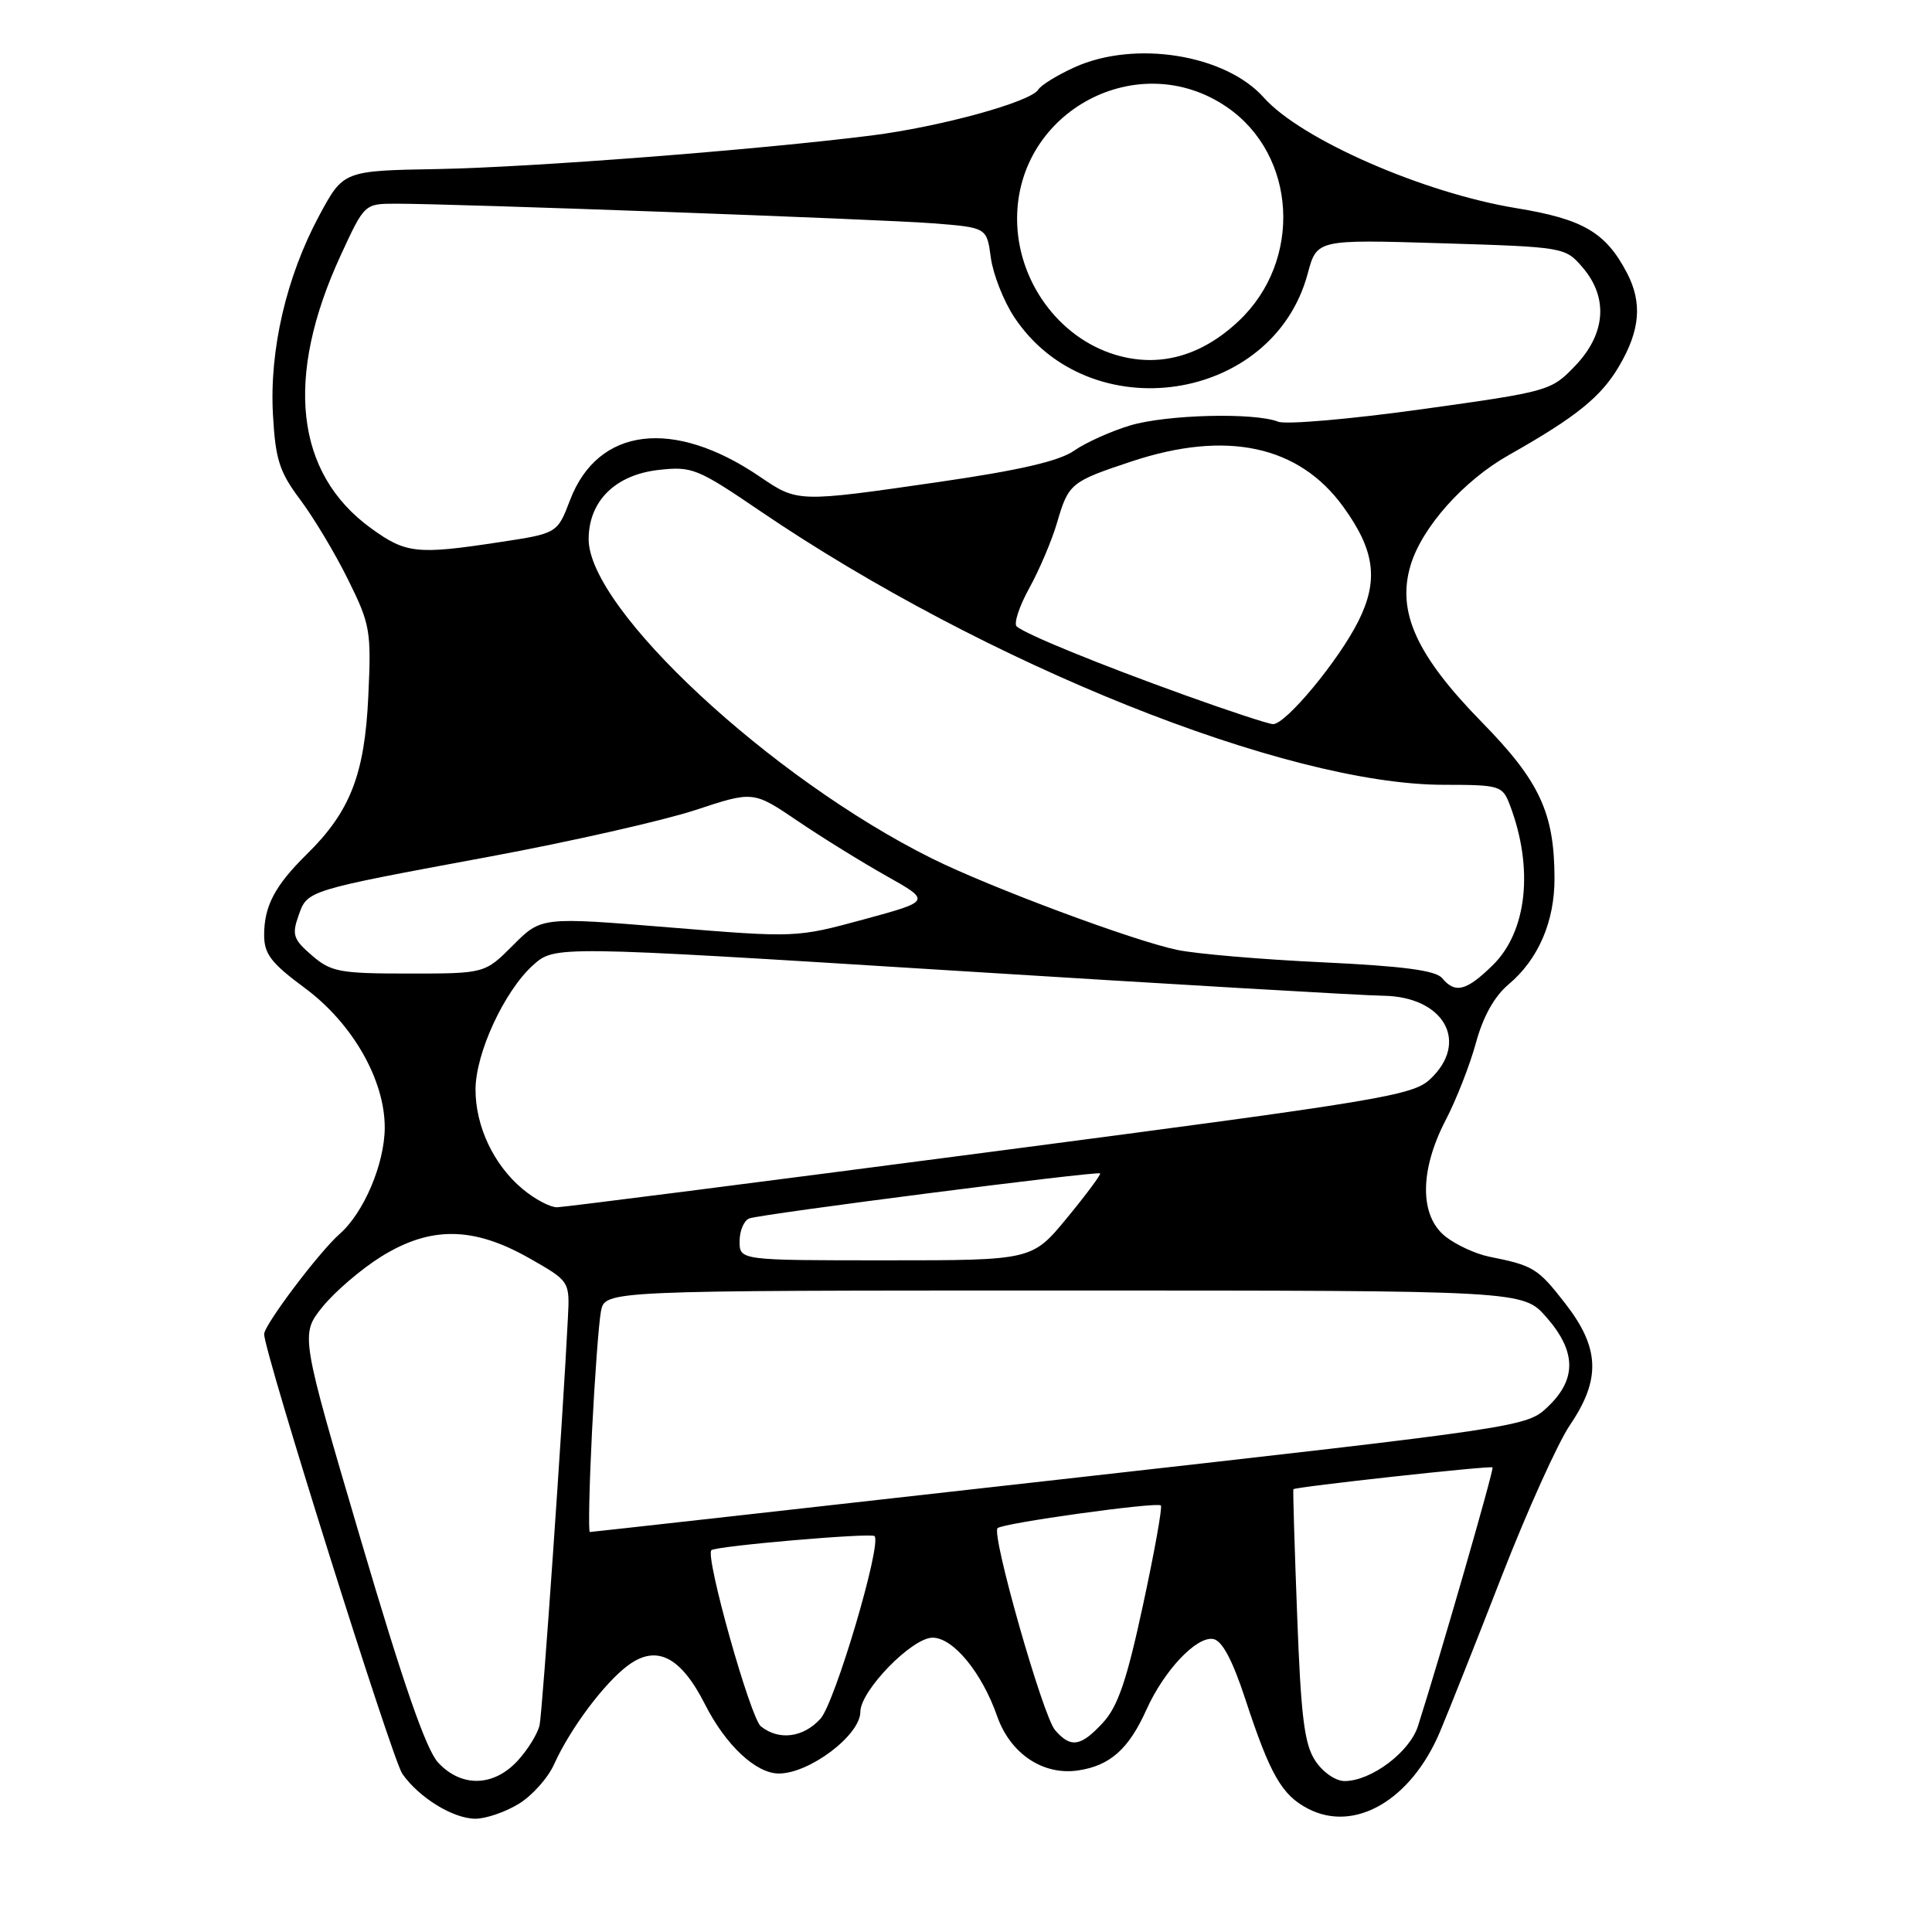 <?xml version="1.0" encoding="UTF-8" standalone="no"?>
<!DOCTYPE svg PUBLIC "-//W3C//DTD SVG 1.1//EN" "http://www.w3.org/Graphics/SVG/1.1/DTD/svg11.dtd" >
<svg xmlns="http://www.w3.org/2000/svg" xmlns:xlink="http://www.w3.org/1999/xlink" version="1.1" viewBox="0 0 256 256">
 <g >
 <path fill="currentColor"
d=" M 68.72 239.03 C 70.50 237.95 72.61 235.59 73.42 233.78 C 75.55 229.06 80.07 223.01 83.22 220.67 C 87.00 217.87 90.21 219.50 93.43 225.86 C 96.16 231.25 100.17 235.00 103.20 235.00 C 107.27 235.00 114.00 229.91 114.00 226.83 C 114.00 224.03 120.84 217.00 123.57 217.00 C 126.30 217.00 130.10 221.61 132.13 227.41 C 133.87 232.38 138.22 235.29 142.87 234.59 C 147.09 233.96 149.56 231.76 151.90 226.56 C 154.25 221.33 158.56 216.77 160.77 217.18 C 161.94 217.40 163.30 219.94 165.00 225.11 C 168.30 235.17 169.85 237.87 173.34 239.67 C 179.52 242.87 186.97 238.52 190.79 229.50 C 191.95 226.75 195.65 217.44 199.00 208.82 C 202.36 200.20 206.42 191.20 208.03 188.82 C 212.15 182.75 211.98 178.59 207.39 172.70 C 203.77 168.04 203.19 167.69 197.30 166.51 C 195.54 166.15 192.95 164.96 191.55 163.86 C 188.08 161.13 188.09 155.10 191.56 148.42 C 192.97 145.71 194.77 141.11 195.57 138.18 C 196.51 134.71 198.01 132.02 199.89 130.44 C 203.84 127.12 206.00 122.11 205.98 116.35 C 205.96 107.70 204.00 103.49 196.35 95.69 C 187.68 86.83 185.06 81.07 186.91 74.90 C 188.42 69.87 193.93 63.68 199.92 60.30 C 208.86 55.25 212.16 52.59 214.56 48.48 C 217.33 43.76 217.63 40.12 215.60 36.20 C 212.78 30.79 209.78 29.03 200.91 27.58 C 188.59 25.56 172.40 18.47 167.47 12.94 C 162.38 7.21 150.36 5.29 142.37 8.92 C 140.10 9.95 137.94 11.28 137.57 11.88 C 136.57 13.51 124.59 16.80 115.50 17.95 C 100.34 19.86 70.47 22.17 58.00 22.40 C 45.50 22.62 45.50 22.62 42.30 28.56 C 37.94 36.67 35.68 46.38 36.17 54.97 C 36.50 60.91 37.03 62.54 39.78 66.21 C 41.55 68.57 44.41 73.33 46.12 76.80 C 49.07 82.76 49.21 83.59 48.80 92.30 C 48.32 102.63 46.40 107.55 40.65 113.19 C 36.43 117.35 35.00 120.05 35.00 123.90 C 35.00 126.41 35.93 127.62 40.38 130.91 C 46.71 135.59 51.01 143.11 50.98 149.45 C 50.95 154.23 48.21 160.69 45.01 163.50 C 42.28 165.90 35.00 175.56 35.00 176.78 C 35.00 179.16 51.96 233.10 53.31 235.04 C 55.53 238.21 60.06 240.99 63.00 240.99 C 64.38 240.99 66.95 240.11 68.72 239.03 Z  M 58.08 233.58 C 56.47 231.88 53.45 223.17 47.80 204.00 C 39.79 176.83 39.79 176.83 42.74 173.16 C 44.37 171.15 47.87 168.15 50.52 166.50 C 57.04 162.45 62.71 162.51 70.10 166.70 C 75.50 169.77 75.50 169.77 75.25 174.63 C 74.56 188.39 71.88 226.77 71.50 228.58 C 71.25 229.72 69.93 231.86 68.57 233.33 C 65.39 236.76 61.16 236.86 58.08 233.58 Z  M 174.27 233.29 C 172.83 231.10 172.38 227.47 171.88 214.04 C 171.53 204.94 171.31 197.43 171.38 197.33 C 171.61 197.02 197.50 194.17 197.77 194.44 C 197.99 194.66 190.96 219.08 187.89 228.71 C 186.79 232.17 181.67 236.00 178.16 236.00 C 176.97 236.00 175.27 234.82 174.27 233.29 Z  M 139.80 229.25 C 138.19 227.40 131.34 203.33 132.18 202.49 C 132.84 201.82 153.31 198.98 153.82 199.48 C 154.04 199.70 152.97 205.65 151.45 212.69 C 149.32 222.61 148.12 226.12 146.16 228.25 C 143.21 231.45 141.88 231.66 139.80 229.25 Z  M 100.82 228.75 C 99.43 227.64 93.42 206.25 94.26 205.41 C 94.81 204.86 115.41 203.08 115.88 203.54 C 116.88 204.55 110.63 225.65 108.71 227.75 C 106.43 230.25 103.20 230.66 100.82 228.75 Z  M 78.44 189.75 C 78.81 182.46 79.34 175.26 79.63 173.75 C 80.16 171.00 80.16 171.00 140.98 171.00 C 201.79 171.00 201.79 171.00 204.90 174.53 C 208.86 179.05 208.94 182.72 205.15 186.35 C 202.31 189.08 202.31 189.08 140.42 196.04 C 106.39 199.87 78.37 203.00 78.16 203.00 C 77.95 203.00 78.08 197.04 78.44 189.75 Z  M 98.00 164.47 C 98.00 163.08 98.58 161.72 99.28 161.45 C 100.79 160.87 145.37 155.15 145.77 155.48 C 145.92 155.61 143.96 158.25 141.40 161.36 C 136.76 167.00 136.76 167.00 117.38 167.00 C 98.00 167.00 98.00 167.00 98.00 164.47 Z  M 69.20 157.51 C 65.39 154.31 63.00 149.21 63.01 144.35 C 63.02 139.55 66.82 131.33 70.62 127.90 C 73.50 125.31 73.50 125.31 126.00 128.59 C 154.88 130.40 180.64 131.91 183.25 131.94 C 191.33 132.04 194.75 138.07 189.51 142.99 C 187.19 145.17 183.12 145.84 131.26 152.63 C 100.59 156.65 74.75 159.95 73.83 159.97 C 72.91 159.99 70.82 158.88 69.20 157.51 Z  M 191.08 129.60 C 190.24 128.59 185.91 128.01 175.21 127.51 C 167.12 127.13 158.47 126.39 156.00 125.87 C 150.17 124.66 131.19 117.58 123.50 113.76 C 102.13 103.14 78.00 80.70 78.00 71.45 C 78.00 66.41 81.52 62.92 87.26 62.27 C 91.70 61.77 92.41 62.06 100.72 67.71 C 130.61 88.02 170.42 103.97 191.27 103.99 C 198.78 104.00 199.08 104.09 200.07 106.68 C 203.25 115.06 202.35 123.44 197.78 127.91 C 194.29 131.32 192.82 131.69 191.08 129.60 Z  M 41.33 126.60 C 38.88 124.50 38.66 123.86 39.54 121.37 C 40.74 117.95 40.42 118.05 64.97 113.49 C 75.68 111.50 87.90 108.73 92.13 107.34 C 99.81 104.80 99.81 104.80 105.66 108.76 C 108.87 110.94 114.17 114.22 117.44 116.06 C 123.38 119.40 123.38 119.40 114.44 121.83 C 105.52 124.25 105.46 124.26 88.61 122.88 C 71.72 121.50 71.72 121.50 67.98 125.25 C 64.24 129.00 64.24 129.00 54.17 129.00 C 45.00 129.00 43.87 128.79 41.33 126.60 Z  M 157.00 92.11 C 145.63 88.02 135.96 84.07 134.72 83.01 C 134.30 82.65 135.04 80.36 136.39 77.92 C 137.73 75.49 139.39 71.58 140.07 69.24 C 141.59 64.05 141.88 63.82 149.94 61.14 C 162.52 56.97 172.10 59.02 177.99 67.15 C 182.18 72.93 182.70 76.88 180.00 82.29 C 177.39 87.52 170.34 96.02 168.67 95.95 C 168.03 95.92 162.78 94.19 157.00 92.11 Z  M 49.18 70.01 C 39.10 62.72 37.69 50.01 45.14 33.84 C 48.29 27.01 48.30 27.00 52.40 26.99 C 60.07 26.98 116.47 29.04 123.63 29.59 C 130.76 30.15 130.76 30.15 131.29 34.15 C 131.59 36.34 132.98 39.89 134.39 42.02 C 144.32 57.01 168.69 53.40 173.28 36.25 C 174.49 31.73 174.49 31.73 190.93 32.23 C 207.27 32.73 207.39 32.75 209.69 35.42 C 213.13 39.42 212.78 44.21 208.75 48.44 C 205.54 51.80 205.30 51.87 188.37 54.23 C 178.95 55.54 170.40 56.28 169.37 55.88 C 166.20 54.63 154.56 54.93 149.73 56.38 C 147.21 57.14 143.87 58.64 142.32 59.72 C 140.34 61.10 135.05 62.32 124.50 63.85 C 105.67 66.58 105.71 66.58 100.68 63.16 C 89.23 55.37 79.23 56.60 75.54 66.25 C 73.85 70.68 73.85 70.68 66.18 71.84 C 55.24 73.51 53.79 73.35 49.18 70.01 Z  M 147.79 47.01 C 140.24 44.73 134.77 37.17 134.77 28.99 C 134.77 14.70 150.84 6.15 162.57 14.19 C 171.84 20.54 172.62 34.53 164.15 42.52 C 159.17 47.22 153.57 48.75 147.79 47.01 Z "/>
</g>
</svg>